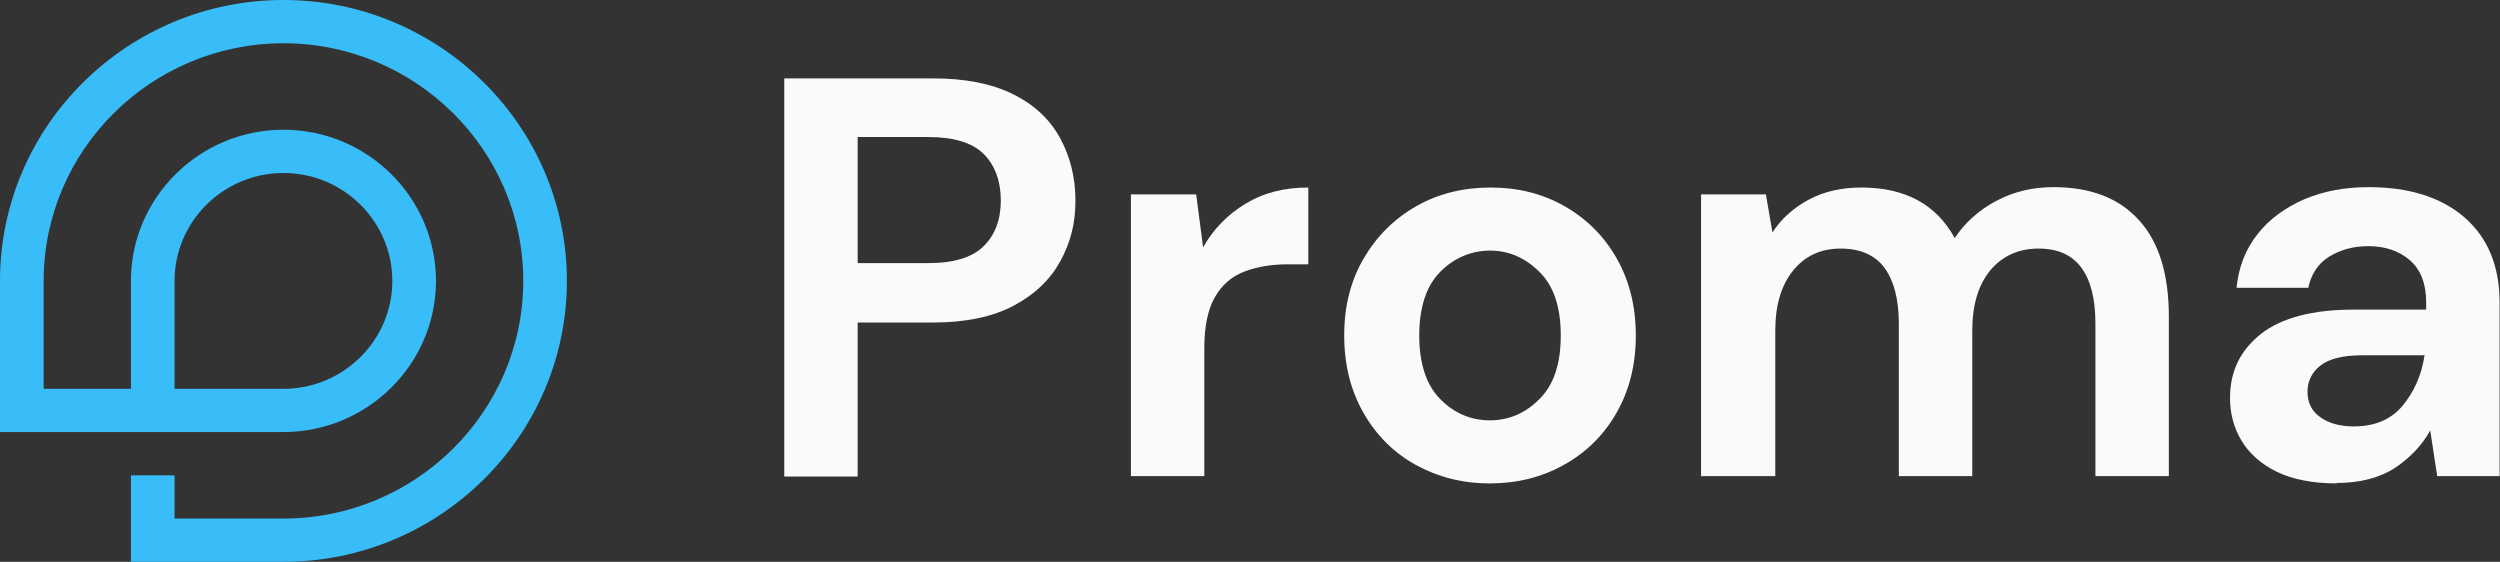 <svg width="89" height="20" viewBox="0 0 89 20" fill="none" xmlns="http://www.w3.org/2000/svg">
<rect x="0" y="0" width="89" height="20" fill="#333333" stroke="none"/>
<g clip-path="url(#clip0_610_210)">
<path d="M27.92 16.964V2.791H33.219C34.366 2.791 35.31 2.978 36.065 3.353C36.82 3.727 37.371 4.245 37.734 4.906C38.097 5.568 38.286 6.317 38.286 7.137C38.286 7.957 38.112 8.633 37.749 9.295C37.386 9.957 36.849 10.475 36.094 10.878C35.339 11.281 34.38 11.482 33.204 11.482H30.533V16.964H27.92ZM30.533 9.367H33.045C33.959 9.367 34.613 9.165 35.019 8.763C35.426 8.36 35.629 7.813 35.629 7.137C35.629 6.46 35.426 5.885 35.019 5.482C34.613 5.079 33.959 4.878 33.045 4.878H30.533V9.367Z" fill="#F8FAFC"/>
<path d="M40.261 16.964V6.921H42.584L42.83 8.806C43.193 8.158 43.702 7.64 44.34 7.252C44.979 6.863 45.72 6.676 46.576 6.676V9.41H45.836C45.27 9.41 44.747 9.496 44.297 9.669C43.847 9.842 43.498 10.144 43.251 10.576C43.005 11.007 42.874 11.611 42.874 12.374V16.95H40.261V16.964Z" fill="#F8FAFC"/>
<path d="M53.037 17.209C52.05 17.209 51.179 16.978 50.395 16.547C49.611 16.115 48.986 15.482 48.536 14.691C48.086 13.899 47.854 12.993 47.854 11.943C47.854 10.892 48.086 9.986 48.551 9.194C49.015 8.403 49.64 7.784 50.424 7.338C51.208 6.892 52.093 6.676 53.066 6.676C54.039 6.676 54.91 6.892 55.694 7.338C56.478 7.784 57.102 8.403 57.552 9.194C58.002 9.986 58.235 10.892 58.235 11.943C58.235 12.993 58.002 13.899 57.552 14.691C57.102 15.482 56.478 16.101 55.679 16.547C54.881 16.993 54.01 17.209 53.037 17.209ZM53.037 14.964C53.719 14.964 54.315 14.705 54.808 14.201C55.316 13.698 55.563 12.95 55.563 11.943C55.563 10.935 55.316 10.187 54.808 9.683C54.3 9.18 53.719 8.921 53.051 8.921C52.384 8.921 51.759 9.18 51.266 9.683C50.772 10.187 50.525 10.95 50.525 11.943C50.525 12.935 50.772 13.698 51.266 14.201C51.759 14.705 52.355 14.964 53.037 14.964Z" fill="#F8FAFC"/>
<path d="M60.558 16.964V6.921H62.866L63.099 8.273C63.418 7.784 63.853 7.396 64.391 7.108C64.928 6.82 65.552 6.676 66.264 6.676C67.832 6.676 68.935 7.281 69.588 8.475C69.951 7.928 70.445 7.482 71.069 7.151C71.694 6.82 72.362 6.662 73.102 6.662C74.423 6.662 75.439 7.05 76.151 7.842C76.862 8.619 77.211 9.77 77.211 11.281V16.95H74.597V11.525C74.597 10.662 74.438 10 74.104 9.54C73.77 9.079 73.262 8.849 72.565 8.849C71.868 8.849 71.287 9.108 70.852 9.626C70.43 10.144 70.213 10.849 70.213 11.77V16.95H67.599V11.525C67.599 10.662 67.425 10 67.091 9.54C66.757 9.079 66.22 8.849 65.523 8.849C64.826 8.849 64.26 9.108 63.839 9.626C63.418 10.144 63.2 10.849 63.2 11.77V16.95H60.587L60.558 16.964Z" fill="#F8FAFC"/>
<path d="M83.192 17.209C82.321 17.209 81.61 17.065 81.044 16.791C80.492 16.518 80.071 16.144 79.795 15.684C79.519 15.223 79.389 14.719 79.389 14.158C79.389 13.223 79.751 12.475 80.492 11.885C81.232 11.309 82.336 11.022 83.802 11.022H86.372V10.777C86.372 10.086 86.169 9.583 85.777 9.252C85.385 8.921 84.891 8.763 84.31 8.763C83.773 8.763 83.323 8.892 82.917 9.137C82.525 9.381 82.278 9.755 82.176 10.245H79.621C79.694 9.511 79.94 8.878 80.361 8.345C80.782 7.799 81.349 7.396 82.031 7.094C82.713 6.806 83.468 6.662 84.325 6.662C85.762 6.662 86.909 7.022 87.737 7.741C88.564 8.46 88.986 9.468 88.986 10.777V16.95H86.764L86.517 15.324C86.212 15.87 85.791 16.302 85.254 16.662C84.717 17.007 84.02 17.194 83.178 17.194L83.192 17.209ZM83.788 15.18C84.543 15.18 85.124 14.935 85.53 14.446C85.936 13.957 86.212 13.352 86.314 12.648H84.093C83.396 12.648 82.902 12.777 82.597 13.022C82.292 13.266 82.147 13.583 82.147 13.943C82.147 14.331 82.292 14.633 82.597 14.849C82.902 15.065 83.294 15.18 83.788 15.18Z" fill="#F8FAFC"/>
<path d="M10.091 0C4.53 0 0 4.489 0 10V15.381H10.091C13.081 15.381 15.521 12.964 15.521 10C15.521 7.036 13.081 4.619 10.091 4.619C7.1 4.619 4.661 7.036 4.661 10V13.842H1.554V10C1.554 5.338 5.386 1.54 10.091 1.54C14.795 1.54 18.628 5.338 18.628 10C18.628 14.662 14.795 18.46 10.091 18.46H6.214V16.921H4.661V20H10.091C15.651 20 20.181 15.511 20.181 10C20.181 4.489 15.651 0 10.091 0ZM6.214 10C6.214 7.885 7.956 6.158 10.091 6.158C12.225 6.158 13.967 7.885 13.967 10C13.967 12.115 12.225 13.842 10.091 13.842H6.214V10Z" fill="#38BDF8"/>
</g>
<defs>
<clipPath id="clip0_610_210">
<rect width="89" height="20" fill="white"/>
</clipPath>
</defs>
</svg>
